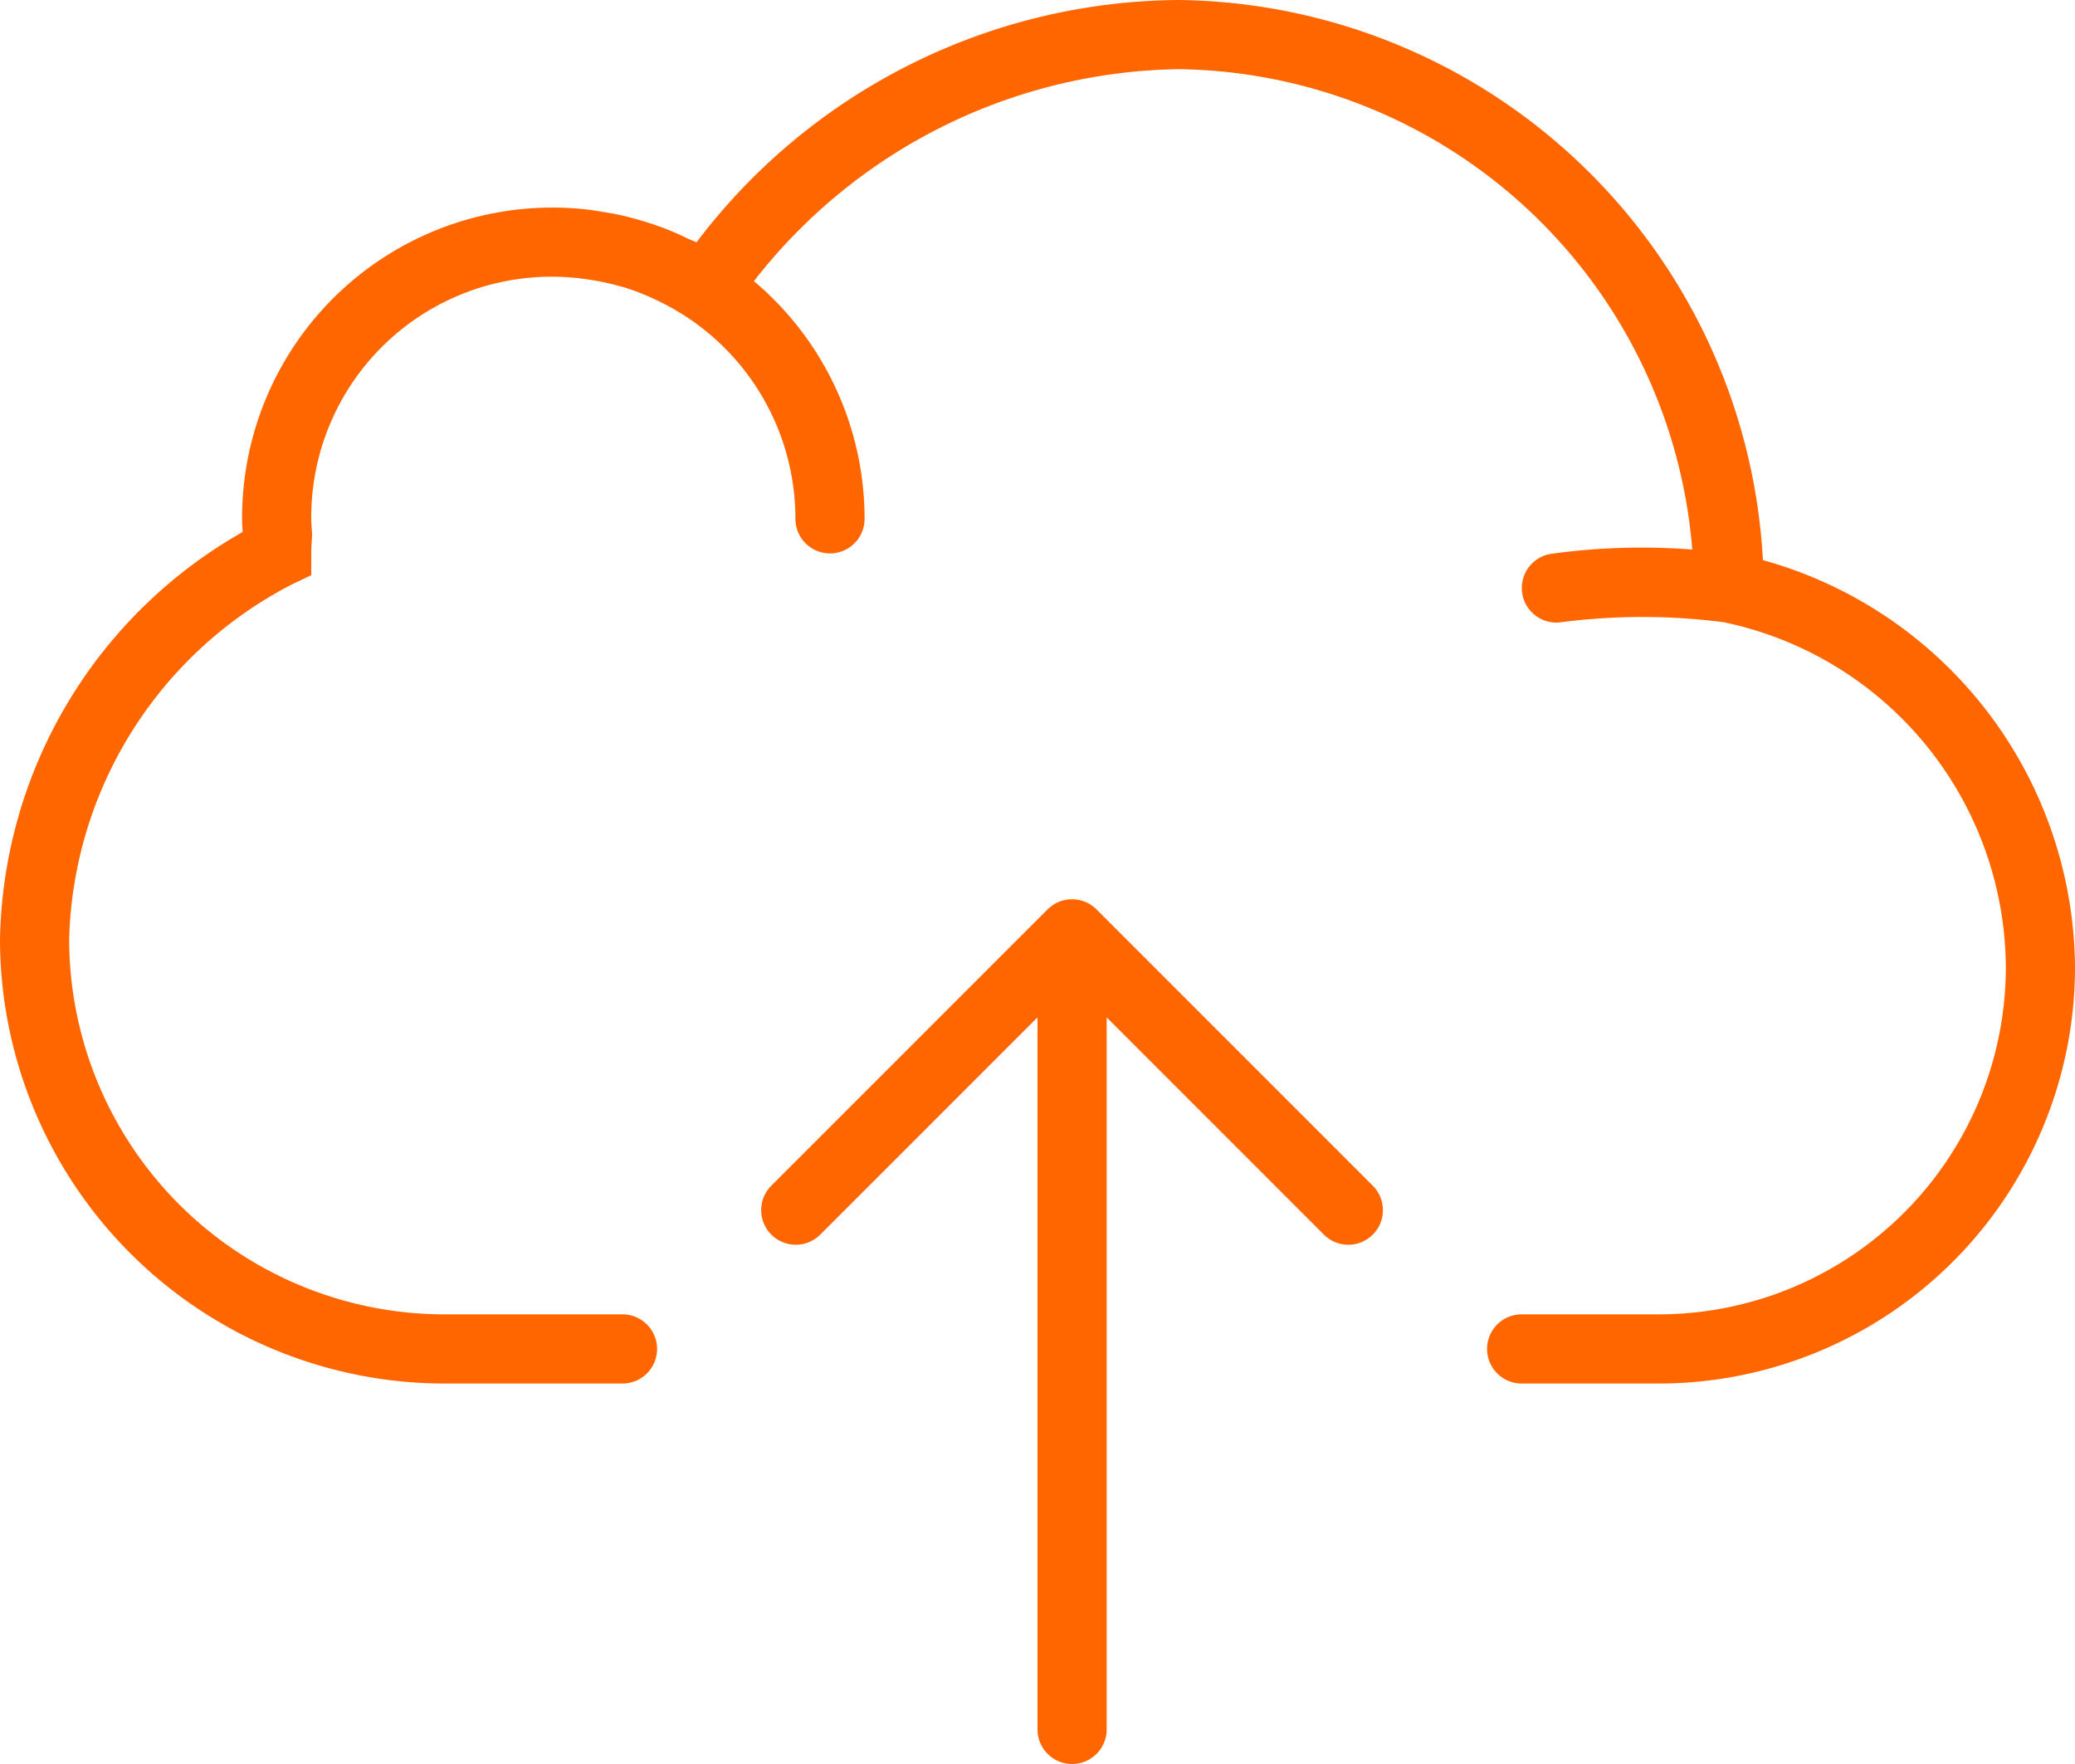 <svg xmlns="http://www.w3.org/2000/svg" width="60" height="51" viewBox="0 0 60 51">
  <g id="cloud-computing" transform="translate(0 -4.5)">
    <path id="Path_6042" data-name="Path 6042" d="M50.976,20.694A17.124,17.124,0,0,0,34.084,4.5a17.624,17.624,0,0,0-13.945,7.008c-.075-.039-.154-.066-.23-.1-.2-.1-.4-.187-.6-.269-.114-.045-.228-.086-.343-.126-.2-.071-.409-.134-.619-.191-.115-.031-.229-.063-.345-.089-.225-.051-.455-.09-.687-.125-.1-.015-.2-.035-.3-.046A8.973,8.973,0,0,0,7,19.5c0,.129.008.255.017.381A13.826,13.826,0,0,0,0,31.654,12.86,12.86,0,0,0,12.845,44.5H18a1,1,0,0,0,0-2H12.845A10.857,10.857,0,0,1,2,31.654,11.887,11.887,0,0,1,8.433,21.4L9,21.13V20.5c0-.12.008-.242.015-.365l.011-.185-.013-.194C9.007,19.671,9,19.586,9,19.5a6.953,6.953,0,0,1,7.917-6.933c.078.01.156.023.233.036a6.817,6.817,0,0,1,.789.177c.035.01.071.017.106.027a6.812,6.812,0,0,1,.835.321c.071.032.14.067.21.1A6.985,6.985,0,0,1,23,19.5a1,1,0,0,0,2,0,8.979,8.979,0,0,0-3.2-6.871A15.84,15.84,0,0,1,34.084,6.5,15.1,15.1,0,0,1,48.933,20.388a19.1,19.1,0,0,0-4.083.124A1,1,0,0,0,45,22.5a.961.961,0,0,0,.151-.012,18.369,18.369,0,0,1,4.684,0A10.249,10.249,0,0,1,58,32.472,10.04,10.04,0,0,1,47.972,42.5H44a1,1,0,0,0,0,2h3.972A12.042,12.042,0,0,0,60,32.472,12.307,12.307,0,0,0,50.976,20.694Z" fill="#f60"/>
    <path id="Path_6043" data-name="Path 6043" d="M38.293,45.793,32,52.086V31.5a1,1,0,0,0-2,0V52.086l-6.293-6.293a1,1,0,0,0-1.414,1.414l8,8a1,1,0,0,0,1.416,0l8-8a1,1,0,0,0-1.414-1.414Z" transform="translate(62 86) rotate(180)" fill="#f60"/>
  </g>
</svg>
